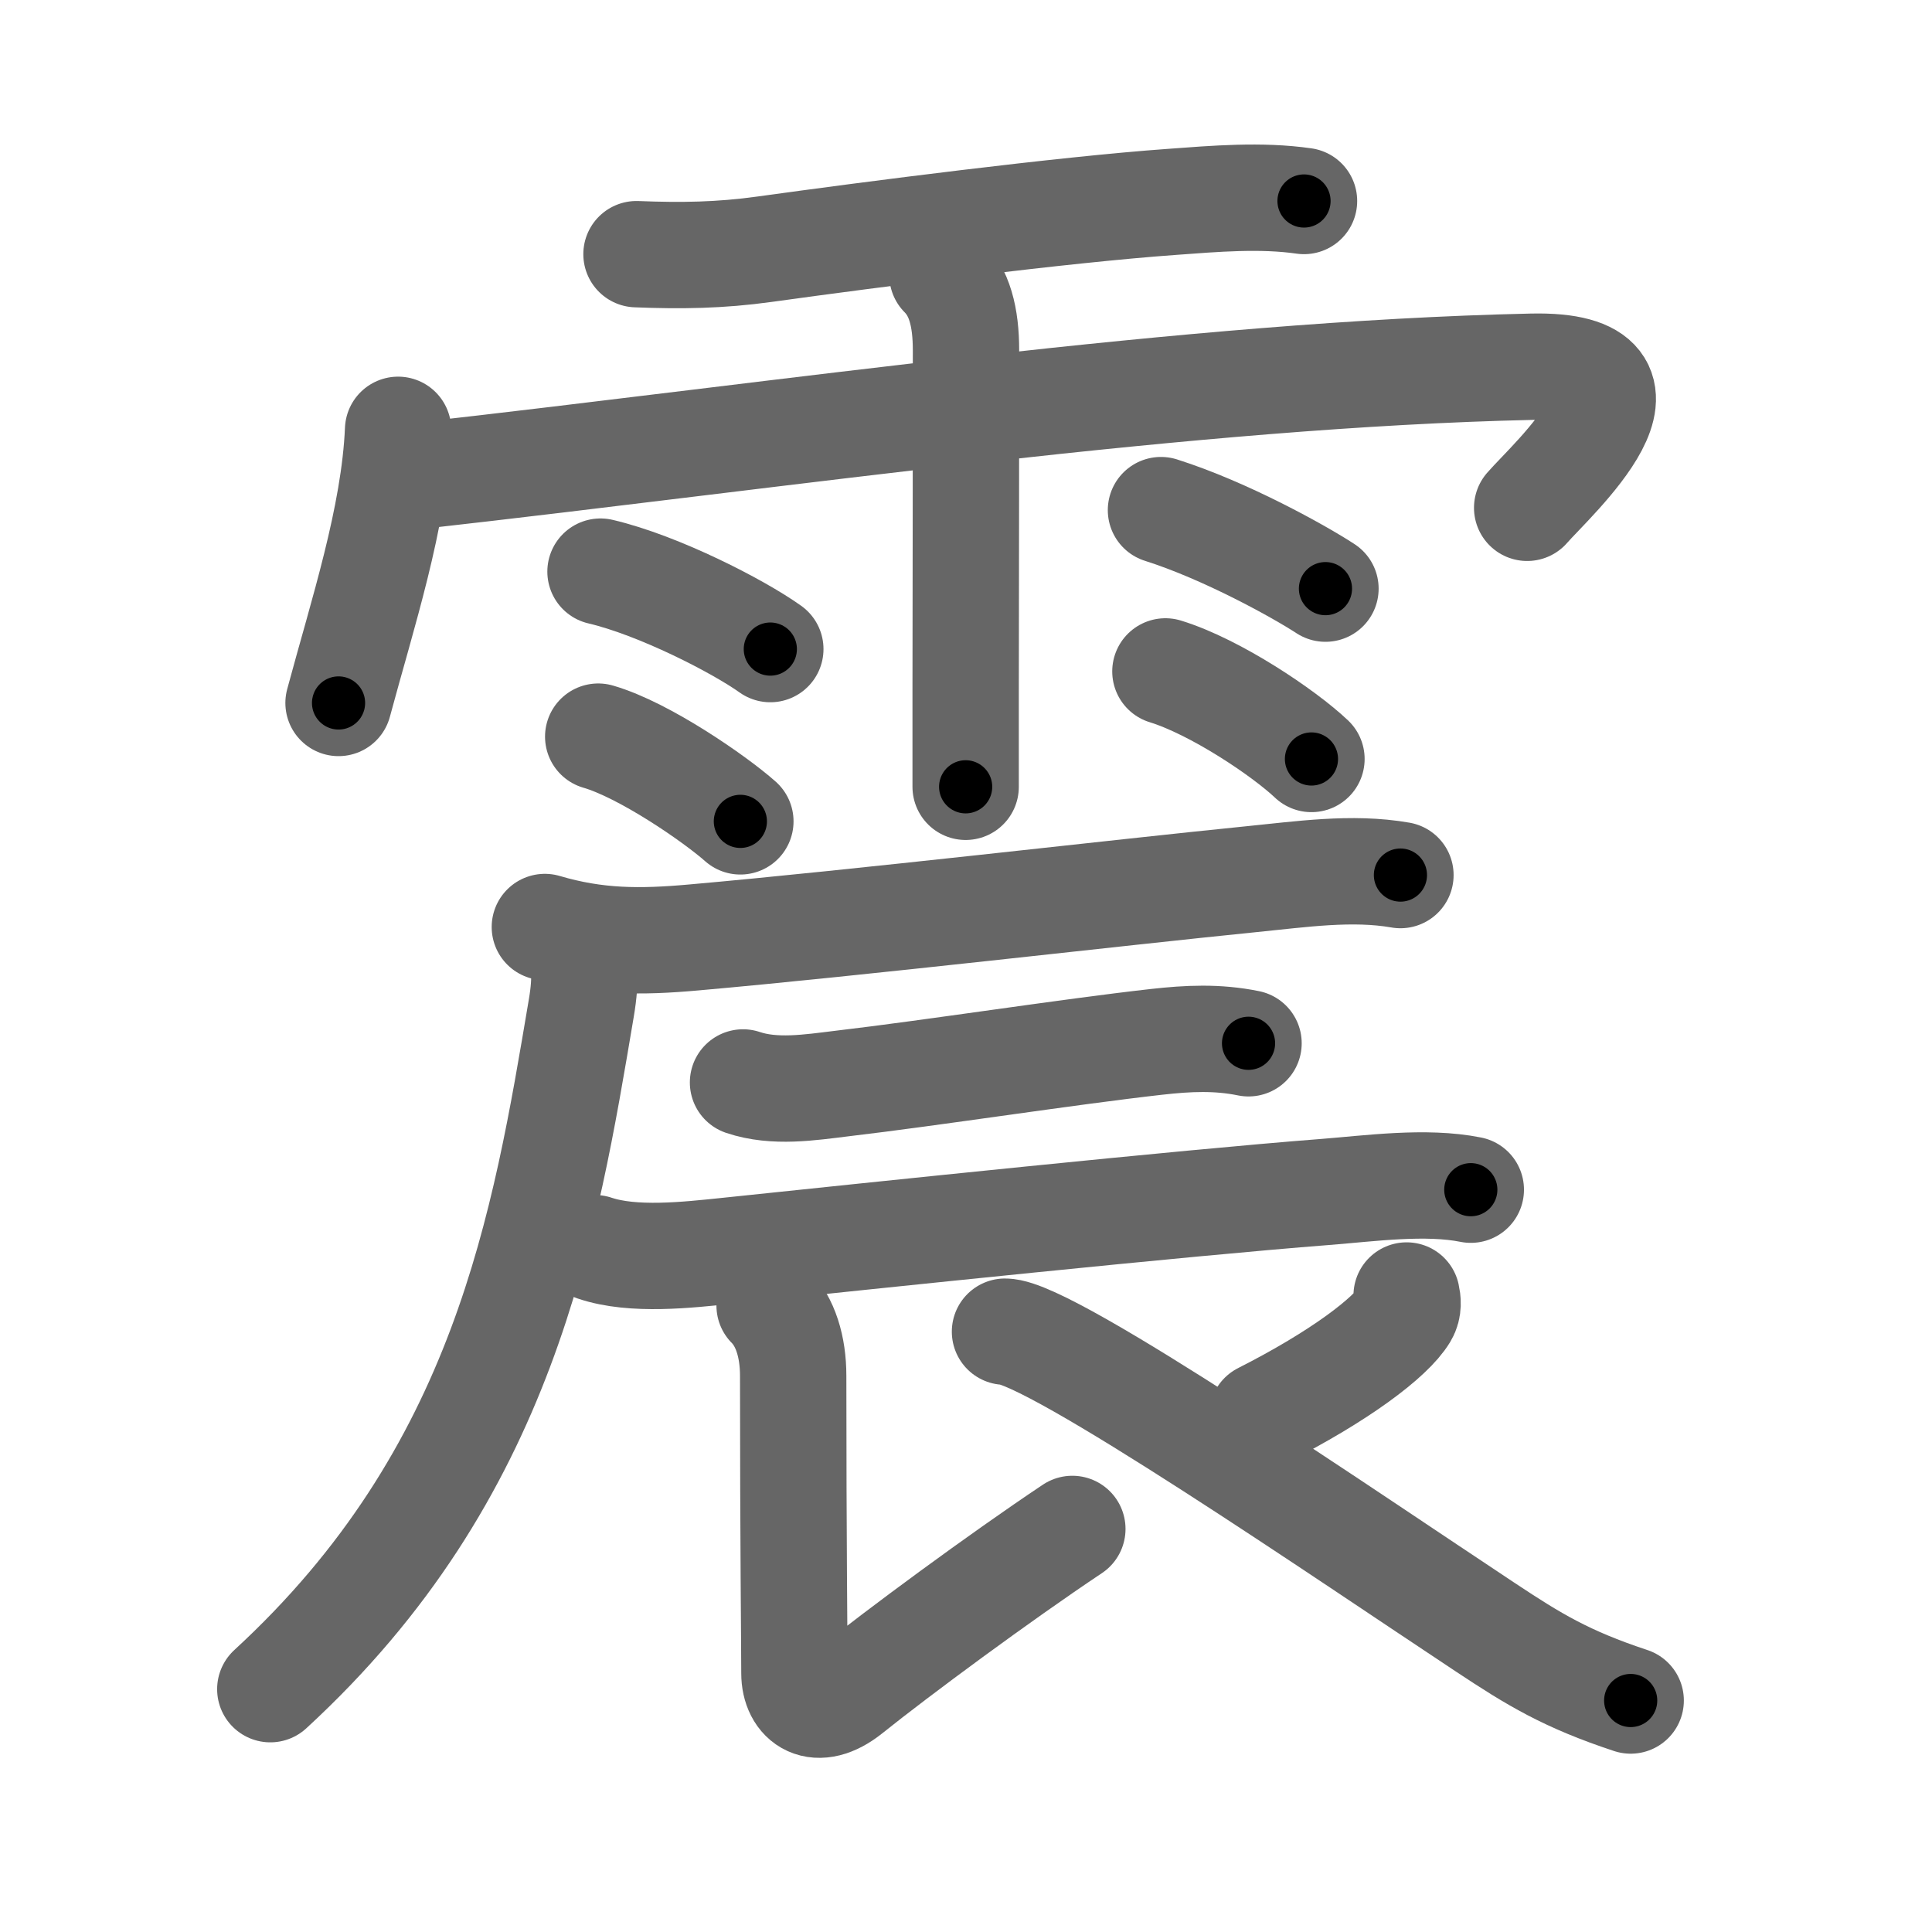 <svg xmlns="http://www.w3.org/2000/svg" width="109" height="109" viewBox="0 0 109 109" id="9707"><g fill="none" stroke="#666" stroke-width="6" stroke-linecap="round" stroke-linejoin="round"><g><g><path d="M35.91,14.34c2.52,0.1,4.72,0.07,7.23-0.28c6.06-0.84,16.82-2.23,22.98-2.67c2.44-0.18,5.02-0.4,7.45-0.05" /><path d="M22.46,24.25c-0.21,4.94-2.02,10.42-3.36,15.41" /><path d="M23.47,26.86c21.03-2.36,43.65-5.74,62.95-6.17c8.47-0.19,1.09,6.4-0.26,7.96" /><path d="M53.17,15.51c0.97,0.97,1.33,2.37,1.33,4.26c0,5-0.01,12.7-0.02,19.23c0,1.93,0,3.76,0,5.39" /><path d="M33.88,32.25c3.29,0.77,7.79,3.09,9.58,4.37" /><path d="M33.75,41.56c2.6,0.75,6.6,3.52,8.02,4.78" /><path d="M65.5,28.78c3.66,1.16,7.81,3.47,9.28,4.43" /><path d="M65.75,37.88c2.83,0.87,6.7,3.48,8.24,4.94" /></g><g p4:phon="辰" xmlns:p4="http://kanjivg.tagaini.net"><g><path d="M30.74,52.3c2.91,0.86,5.38,0.86,8.39,0.59c9.18-0.81,23.91-2.53,31.49-3.29c2.74-0.27,5.66-0.71,8.39-0.23" /><path d="M32.4,53.17c0.65,0.65,0.68,2.03,0.4,3.68C30.75,69,28.5,83.12,15.25,95.3" /></g><path d="M41.92,61.07c1.78,0.6,3.78,0.28,5.59,0.06c5.11-0.6,12.68-1.78,17.74-2.35c1.78-0.2,3.42-0.28,5.19,0.08" /><path d="M33.56,70.42c2.16,0.73,5.23,0.38,7.45,0.15c8.51-0.89,25.71-2.7,33.74-3.32c2.56-0.2,5.68-0.64,8.23-0.13" /><path d="M43.42,73.66c0.9,0.9,1.33,2.34,1.33,3.96c0,9.36,0.07,15.19,0.07,16.78c0,1.58,1.26,2.5,3.08,1.05c2.73-2.19,8.48-6.44,12.6-9.19" /><path d="M79.36,73.09c0.06,0.27,0.12,0.69-0.11,1.07c-0.78,1.3-3.68,3.49-8.04,5.7" /><path d="M56.7,75.13c2.55,0,19.54,11.68,27.12,16.69c2.73,1.81,4.55,2.92,8.18,4.12" /></g></g></g><g fill="none" stroke="#000" stroke-width="3" stroke-linecap="round" stroke-linejoin="round"><path d="M35.91,14.34c2.52,0.1,4.72,0.07,7.23-0.28c6.06-0.84,16.82-2.23,22.98-2.67c2.44-0.18,5.02-0.4,7.45-0.05" stroke-dasharray="37.85" stroke-dashoffset="37.85"><animate attributeName="stroke-dashoffset" values="37.85;37.85;0" dur="0.378s" fill="freeze" begin="0s;9707.click" /></path><path d="M22.46,24.25c-0.21,4.94-2.02,10.42-3.36,15.41" stroke-dasharray="15.808" stroke-dashoffset="15.808"><animate attributeName="stroke-dashoffset" values="15.808" fill="freeze" begin="9707.click" /><animate attributeName="stroke-dashoffset" values="15.808;15.808;0" keyTimes="0;0.705;1" dur="0.536s" fill="freeze" begin="0s;9707.click" /></path><path d="M23.47,26.86c21.03-2.36,43.65-5.74,62.95-6.17c8.47-0.19,1.09,6.4-0.26,7.96" stroke-dasharray="75.78" stroke-dashoffset="75.78"><animate attributeName="stroke-dashoffset" values="75.78" fill="freeze" begin="9707.click" /><animate attributeName="stroke-dashoffset" values="75.78;75.78;0" keyTimes="0;0.485;1" dur="1.106s" fill="freeze" begin="0s;9707.click" /></path><path d="M53.17,15.51c0.97,0.97,1.33,2.37,1.33,4.26c0,5-0.01,12.7-0.02,19.23c0,1.93,0,3.76,0,5.39" stroke-dasharray="29.205" stroke-dashoffset="29.205"><animate attributeName="stroke-dashoffset" values="29.205" fill="freeze" begin="9707.click" /><animate attributeName="stroke-dashoffset" values="29.205;29.205;0" keyTimes="0;0.791;1" dur="1.398s" fill="freeze" begin="0s;9707.click" /></path><path d="M33.88,32.25c3.29,0.77,7.79,3.09,9.58,4.37" stroke-dasharray="10.578" stroke-dashoffset="10.578"><animate attributeName="stroke-dashoffset" values="10.578" fill="freeze" begin="9707.click" /><animate attributeName="stroke-dashoffset" values="10.578;10.578;0" keyTimes="0;0.93;1" dur="1.504s" fill="freeze" begin="0s;9707.click" /></path><path d="M33.75,41.56c2.6,0.75,6.6,3.52,8.02,4.78" stroke-dasharray="9.388" stroke-dashoffset="9.388"><animate attributeName="stroke-dashoffset" values="9.388" fill="freeze" begin="9707.click" /><animate attributeName="stroke-dashoffset" values="9.388;9.388;0" keyTimes="0;0.941;1" dur="1.598s" fill="freeze" begin="0s;9707.click" /></path><path d="M65.5,28.78c3.66,1.16,7.81,3.47,9.28,4.43" stroke-dasharray="10.308" stroke-dashoffset="10.308"><animate attributeName="stroke-dashoffset" values="10.308" fill="freeze" begin="9707.click" /><animate attributeName="stroke-dashoffset" values="10.308;10.308;0" keyTimes="0;0.939;1" dur="1.701s" fill="freeze" begin="0s;9707.click" /></path><path d="M65.75,37.88c2.83,0.87,6.7,3.48,8.24,4.94" stroke-dasharray="9.668" stroke-dashoffset="9.668"><animate attributeName="stroke-dashoffset" values="9.668" fill="freeze" begin="9707.click" /><animate attributeName="stroke-dashoffset" values="9.668;9.668;0" keyTimes="0;0.946;1" dur="1.798s" fill="freeze" begin="0s;9707.click" /></path><path d="M30.74,52.3c2.91,0.86,5.38,0.86,8.39,0.59c9.18-0.81,23.91-2.53,31.49-3.29c2.74-0.27,5.66-0.71,8.39-0.23" stroke-dasharray="48.552" stroke-dashoffset="48.552"><animate attributeName="stroke-dashoffset" values="48.552" fill="freeze" begin="9707.click" /><animate attributeName="stroke-dashoffset" values="48.552;48.552;0" keyTimes="0;0.787;1" dur="2.284s" fill="freeze" begin="0s;9707.click" /></path><path d="M32.4,53.17c0.65,0.65,0.68,2.03,0.4,3.68C30.75,69,28.5,83.12,15.25,95.3" stroke-dasharray="47.032" stroke-dashoffset="47.032"><animate attributeName="stroke-dashoffset" values="47.032" fill="freeze" begin="9707.click" /><animate attributeName="stroke-dashoffset" values="47.032;47.032;0" keyTimes="0;0.829;1" dur="2.754s" fill="freeze" begin="0s;9707.click" /></path><path d="M41.92,61.07c1.78,0.6,3.78,0.28,5.59,0.06c5.11-0.6,12.68-1.78,17.74-2.35c1.78-0.2,3.42-0.28,5.19,0.08" stroke-dasharray="28.75" stroke-dashoffset="28.75"><animate attributeName="stroke-dashoffset" values="28.75" fill="freeze" begin="9707.click" /><animate attributeName="stroke-dashoffset" values="28.75;28.75;0" keyTimes="0;0.905;1" dur="3.042s" fill="freeze" begin="0s;9707.click" /></path><path d="M33.56,70.42c2.16,0.73,5.23,0.38,7.45,0.15c8.51-0.89,25.71-2.7,33.74-3.32c2.56-0.2,5.68-0.64,8.23-0.13" stroke-dasharray="49.669" stroke-dashoffset="49.669"><animate attributeName="stroke-dashoffset" values="49.669" fill="freeze" begin="9707.click" /><animate attributeName="stroke-dashoffset" values="49.669;49.669;0" keyTimes="0;0.86;1" dur="3.539s" fill="freeze" begin="0s;9707.click" /></path><path d="M43.42,73.66c0.9,0.9,1.33,2.34,1.33,3.96c0,9.36,0.07,15.19,0.07,16.78c0,1.58,1.26,2.5,3.08,1.05c2.73-2.19,8.48-6.44,12.6-9.19" stroke-dasharray="41.062" stroke-dashoffset="41.062"><animate attributeName="stroke-dashoffset" values="41.062" fill="freeze" begin="9707.click" /><animate attributeName="stroke-dashoffset" values="41.062;41.062;0" keyTimes="0;0.896;1" dur="3.95s" fill="freeze" begin="0s;9707.click" /></path><path d="M79.36,73.09c0.06,0.27,0.12,0.69-0.11,1.07c-0.78,1.3-3.68,3.49-8.04,5.7" stroke-dasharray="11.04" stroke-dashoffset="11.04"><animate attributeName="stroke-dashoffset" values="11.04" fill="freeze" begin="9707.click" /><animate attributeName="stroke-dashoffset" values="11.04;11.04;0" keyTimes="0;0.973;1" dur="4.06s" fill="freeze" begin="0s;9707.click" /></path><path d="M56.7,75.13c2.55,0,19.54,11.68,27.12,16.69c2.73,1.81,4.55,2.92,8.18,4.12" stroke-dasharray="41.116" stroke-dashoffset="41.116"><animate attributeName="stroke-dashoffset" values="41.116" fill="freeze" begin="9707.click" /><animate attributeName="stroke-dashoffset" values="41.116;41.116;0" keyTimes="0;0.908;1" dur="4.471s" fill="freeze" begin="0s;9707.click" /></path></g></svg>